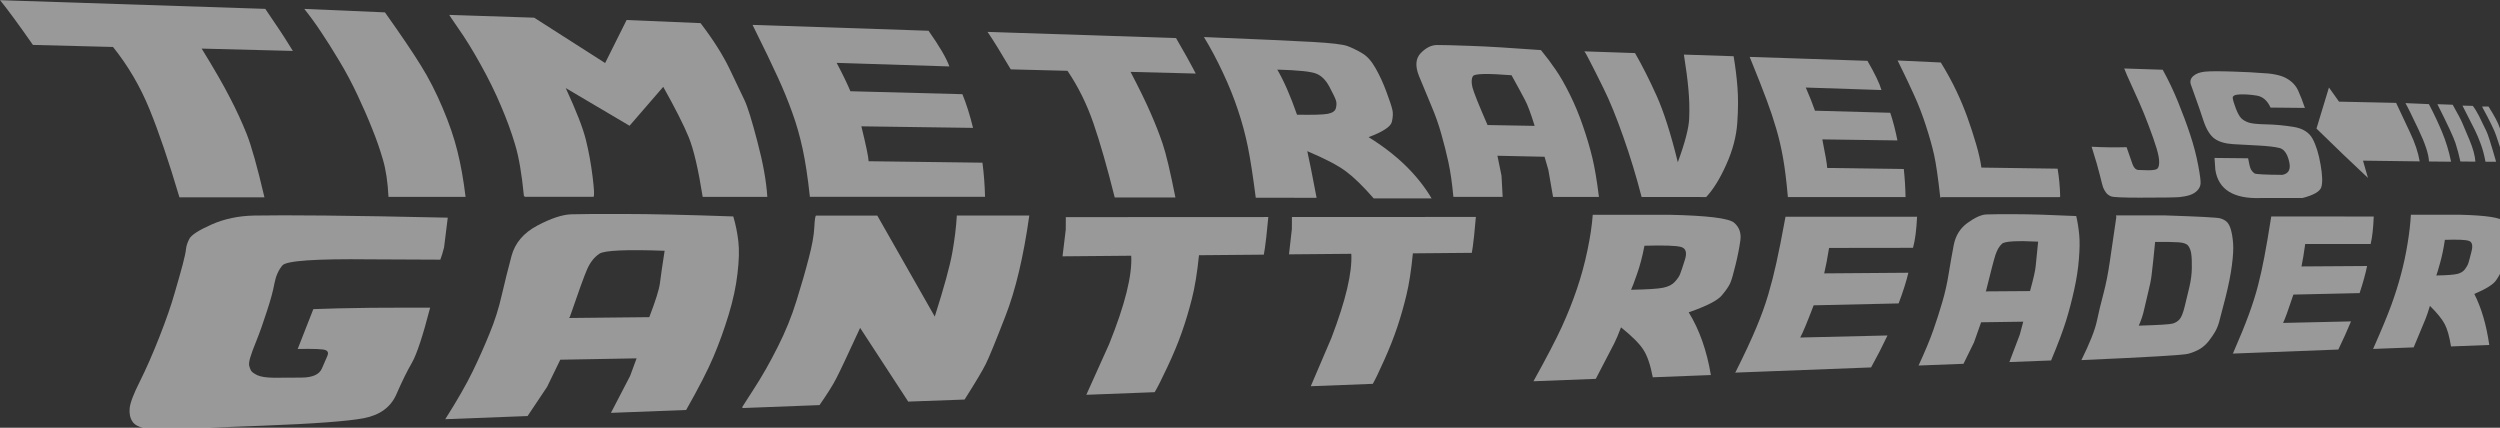<?xml version="1.0" encoding="UTF-8" standalone="no"?>
<svg id="svg3745" xmlns:rdf="http://www.w3.org/1999/02/22-rdf-syntax-ns#" xmlns="http://www.w3.org/2000/svg" version="1.1" xmlns:cc="http://creativecommons.org/ns#" xmlns:dc="http://purl.org/dc/elements/1.1/" viewBox="0 0 100 17.11">
 <rect x="0" y="0" width="100" height="17.11" fill="#333333" stroke="none"/>
 <g id="layer1" transform="matrix(0.081,0,0,0.081,-0.794,-1.425)">
  <g id="g3806" fill-opacity="0.5" fill="#FFF">
   <path id="path3141" d="m140.81,21.971c6.065,8.902,9.829,14.587,11.31,17.081,1.534,2.459,2.3,3.687,2.3,3.687,0,0-45.033-1.152-45.033-1.152,6.143,9.957,10.775,18,13.911,24.152,3.185,6.105,5.944,12.071,8.282,17.901,2.334,5.82,5.273,16.294,8.815,31.399,0,0-41.978-0.007-41.978-0.007-5.245-17.7-10.165-32.187-14.756-43.437-4.606-11.286-10.616-21.553-18.046-30.811,0,0-39.548-1.008-39.548-1.008-7.011-10.056-12.426-17.428-16.228-22.09,0,0,6.873,0.225,6.873,0.225s124.1,4.061,124.1,4.061"/>
   <path id="path3143" d="m201.65,114.8c-0.371-7.366-1.297-13.531-2.781-18.498-1.433-4.972-3.186-10.002-5.26-15.093-2.024-5.131-4.425-10.646-7.205-16.547-2.785-5.946-5.818-11.64-9.099-17.082-3.289-5.488-6.261-10.202-8.914-14.137-2.604-3.941-5.375-7.758-8.316-11.452,0,0,39.828,1.714,39.828,1.714,7.927,11.149,13.816,19.852,17.694,26.143,3.919,6.275,7.515,13.29,10.79,21.044,3.267,7.703,5.7,14.816,7.302,21.348,1.652,6.525,2.992,14.048,4.023,22.57,0,0-38.06-0.01-38.06-0.01"/>
   <path id="path3145" d="m268.53,114.38c-1.06-10.918-2.524-19.428-4.394-25.53-1.823-6.109-4.13-12.414-6.923-18.918-2.749-6.549-6.09-13.354-10.028-20.419-3.95-7.119-7.602-13.044-10.953-17.769-3.308-4.768-4.81-7.035-4.499-6.793,0,0,41.857,1.37,41.857,1.37s35.041,22.396,35.041,22.396,10.607-21.239,10.607-21.239,36.51,1.532,36.51,1.532c6.224,8.125,11.013,15.686,14.383,22.698,3.361,6.994,5.807,12.117,7.342,15.378,1.533,3.227,3.667,10.109,6.4,20.633,2.773,10.471,4.387,19.496,4.848,27.088,0,0-31.911-0.009-31.911-0.009-2.174-13.703-4.47-23.519-6.889-29.438-2.423-5.93-6.615-14.218-12.592-24.893,0,0-16.636,19.224-16.636,19.224s-31.518-18.614-31.518-18.614c5.205,11.239,8.516,19.745,9.947,25.547,1.429,5.763,2.537,11.842,3.324,18.236,0.787,6.359,0.934,9.665,0.443,9.923,0,0-33.829-0.01-33.829-0.01s0.529,0.343,0.529,0.343-1.059-0.735-1.059-0.735"/>
   <path id="path3147" d="m409.7,114.39c-0.998-9.269-2.179-17.043-3.542-23.32-1.365-6.315-3.073-12.285-5.126-17.91-2.01-5.633-4.367-11.392-7.073-17.278-2.665-5.897-6.835-14.55-12.523-25.989,0,0,31.798,1.04,31.798,1.04s55.111,1.848,55.111,1.848c5.404,7.672,8.829,13.538,10.29,17.62,0,0-55.668-1.762-55.668-1.762,2.959,5.589,5.219,10.258,6.783,14.013,0,0,55.315,1.454,55.315,1.454,1.965,4.79,3.714,10.335,5.248,16.635,0,0-55.148-0.765-55.148-0.765,2.266,9.197,3.464,14.94,3.597,17.239,0,0,56.205,0.717,56.205,0.717,0.721,5.607,1.145,11.226,1.272,16.857,0,0-86.536-0.026-86.536-0.026v-0.372"/>
   <path id="path3149" d="m590.55,36.389c4.342,7.507,7.037,12.304,8.098,14.41,1.099,2.076,1.648,3.113,1.649,3.113,0,0-32.195-0.824-32.195-0.824,4.382,8.391,7.689,15.174,9.928,20.365,2.275,5.153,4.247,10.191,5.918,15.117,1.669,4.918,3.771,13.773,6.305,26.548,0,0-29.97-0.006-29.97-0.006-3.735-14.935-7.237-27.151-10.503-36.632-3.275-9.506-7.546-18.145-12.822-25.923,0,0-28.013-0.714-28.013-0.714-4.953-8.428-8.777-14.601-11.461-18.5,0,0,4.852,0.159,4.852,0.159s88.215,2.887,88.215,2.887"/>
   <path id="path3151" d="m604.35,35.891c26.444,1.075,44.186,1.873,53.603,2.408,9.379,0.532,15.148,1.224,17.359,2.078,2.244,0.853,4.593,2.001,7.048,3.442,2.486,1.411,4.711,3.868,6.678,7.367,2,3.467,3.814,7.407,5.445,11.823,1.629,4.381,2.604,7.348,2.93,8.902,0.361,1.528,0.271,3.475-0.271,5.845-0.542,2.37-4.362,4.889-11.493,7.567,13.893,8.58,24.231,18.648,31.108,30.229h-28.593c-5.219-5.983-9.782-10.428-13.681-13.323-3.912-2.932-10.269-6.258-19.112-9.993,0.861,3.724,2.394,11.402,4.597,23.02,0,0-30.036-0.004-30.036-0.004-1.378-10.737-2.682-19.135-3.909-25.189-1.229-6.06-2.844-12.061-4.847-18.007-1.968-5.983-4.441-12.144-7.424-18.49-2.99-6.39-6.124-12.282-9.403-17.677m45.955,38.348c7.909,0.139,12.979-0.011,15.246-0.448,2.3-0.463,3.614-1.391,3.947-2.785,0.37-1.392,0.388-2.637,0.056-3.736-0.333-1.127-1.388-3.347-3.168-6.666-1.745-3.35-3.902-5.552-6.473-6.602-2.54-1.079-8.969-1.758-19.352-2.037,3.257,5.549,6.505,12.975,9.744,22.272"/>
   <path id="path3153" d="m770.76,42.326c2.571,3.107,4.984,6.322,7.241,9.646,2.286,3.292,4.634,7.391,7.044,12.294,2.438,4.894,4.588,10.076,6.452,15.55,1.893,5.465,3.435,10.664,4.628,15.602,1.191,4.933,2.282,11.407,3.273,19.421,0,0-22.659-0.007-22.659-0.007s-2.327-13.395-2.327-13.395-1.875-6.434-1.875-6.434-23.268-0.498-23.268-0.498,2.018,9.864,2.018,9.864,0.568,10.454,0.568,10.454-24.335-0.008-24.335-0.008c-0.634-6.826-1.461-12.578-2.484-17.257-1.023-4.683-2.189-9.303-3.497-13.862-1.274-4.591-2.94-9.289-4.999-14.098-2.063-4.845-4.075-9.698-6.038-14.558-1.93-4.867-1.626-8.615,0.91-11.232,2.567-2.638,5.234-3.964,8.002-3.982,2.796-0.017,8.298,0.124,16.467,0.422,8.11,0.269,19.773,0.965,34.878,2.079m-3.103,37.427c-1.904-6.149-3.487-10.396-4.748-12.733-1.229-2.366-3.45-6.453-6.671-12.273-11.865-0.943-18.245-0.805-19.047,0.424-0.768,1.203-0.855,3.05-0.262,5.538,0.628,2.461,3.119,8.681,7.462,18.631,0,0,23.266,0.412,23.266,0.412"/>
   <path id="path3155" d="m792.24,42.949s24.981,0.857,24.981,0.857c3.502,6.058,7.041,13.051,10.617,20.976,3.564,7.899,7.069,18.88,10.515,32.928,3.594-9.771,5.465-17.013,5.624-21.751,0.19-4.736,0.063-9.466-0.38-14.191-0.412-4.752-1.158-10.488-2.237-17.211,0,0,24.544,0.804,24.544,0.804,0.9,5.284,1.536,10.414,1.908,15.395,0.403,4.979,0.372,10.818-0.093,17.521-0.465,6.705-2.265,13.54-5.407,20.517-3.12,6.997-6.437,12.366-9.953,16.1,0,0-31.878-0.01-31.878-0.01-2.561-9.962-5.567-19.847-9.023-29.66-3.466-9.844-6.713-17.815-9.74-23.902-3.002-6.103-5.283-10.639-6.839-13.598-1.526-2.963-2.289-4.353-2.289-4.167,0,0-0.349-0.608-0.349-0.608"/>
   <path id="path3157" d="m892.68,114.6c-0.666-7.573-1.454-13.924-2.365-19.05-0.911-5.157-2.05-10.029-3.42-14.619-1.341-4.595-2.912-9.289-4.715-14.085-1.775-4.803-4.551-11.847-8.335-21.151,0,0,21.194,0.693,21.194,0.693s36.958,1.246,36.958,1.246c3.639,6.271,5.947,11.072,6.933,14.418,0,0-37.385-1.231-37.385-1.231,1.98,4.561,3.492,8.372,4.539,11.44,0,0,37.182,1.025,37.182,1.025,1.326,3.93,2.507,8.481,3.543,13.655,0,0-37.099-0.514-37.099-0.514,1.518,7.526,2.321,12.225,2.411,14.108,0,0,37.832,0.529,37.832,0.529,0.487,4.609,0.774,9.228,0.86,13.858,0,0-58.133-0.018-58.133-0.018v-0.304"/>
   <path id="path3159" d="m967.98,115.22c-1.099-9.847-2.115-16.867-3.046-21.057-0.933-4.194-2.262-8.948-3.991-14.266-1.703-5.327-3.651-10.398-5.845-15.215-2.199-4.827-4.072-8.805-5.62-11.93-1.521-3.129-2.383-4.896-2.584-5.297,0,0,21.339,0.997,21.339,0.997,3.121,5.1,5.714,9.854,7.784,14.266,2.066,4.379,3.863,8.707,5.393,12.985,1.528,4.248,2.942,8.597,4.244,13.047,1.3,4.42,2.171,8.287,2.612,11.603,0,0,37.634,0.532,37.634,0.532,0.744,4.322,1.169,8.925,1.276,13.81,0,0-0.359,0.249-0.359,0.249s-58.203-0.018-58.203-0.018-0.633,0.293-0.633,0.293"/>
   <path id="path3161" d="m1058.8,51.411s19.009,0.622,19.009,0.622c2.872,5.194,5.432,10.584,7.683,16.172,2.27,5.576,4.246,10.914,5.929,16.017,1.68,5.095,2.982,10.096,3.908,15.006,0.924,4.883,1.312,7.931,1.162,9.149-0.125,1.218-0.649,2.309-1.574,3.273-0.901,0.965-2.116,1.712-3.646,2.24-1.533,0.506-3.269,0.852-5.211,1.036-1.92,0.185-8.467,0.276-19.736,0.274-8.252-0.002-12.939-0.214-14.01-0.638-1.072-0.424-1.923-1.06-2.551-1.909-0.603-0.873-1.062-1.698-1.376-2.477-0.289-0.779-0.814-2.761-1.575-5.948-0.762-3.19-2.131-7.91-4.108-14.17,5.526,0.307,11.281,0.381,17.262,0.223,1.321,3.857,2.305,6.676,2.951,8.46,0.646,1.76,1.614,2.69,2.904,2.793,1.288,0.079,2.908,0.126,4.859,0.14,1.972-0.009,3.341-0.186,4.107-0.529,0.791-0.366,1.212-1.42,1.263-3.163,0.077-1.742-0.357-4.152-1.301-7.232-0.946-3.106-2.212-6.744-3.8-10.917-1.565-4.202-3.146-8.097-4.742-11.682-1.573-3.591-2.993-6.739-4.26-9.442-1.269-2.707-2.318-5.141-3.149-7.3"/>
   <path id="path3163" d="m1125.7,53.601c5.987,0.196,10.356,1.071,13.13,2.622,2.766,1.524,4.728,3.581,5.892,6.171,1.162,2.564,2.264,5.393,3.305,8.485,0,0-16.966-0.168-16.966-0.168-1.566-3.449-3.824-5.419-6.778-5.905-2.963-0.488-5.729-0.688-8.294-0.598-2.548,0.091-3.751,0.708-3.603,1.852,0.172,1.145,0.687,2.856,1.546,5.132,0.882,2.252,1.739,3.819,2.571,4.702,0.855,0.882,2.039,1.599,3.551,2.152,1.509,0.552,4.448,0.87,8.802,0.954,4.358,0.084,8.852,0.497,13.479,1.237,4.604,0.736,7.76,2.694,9.48,5.873,1.718,3.173,3.033,7.416,3.948,12.73,0.938,5.309,1.055,9.04,0.352,11.198-0.68,2.138-3.782,3.918-9.33,5.346,0,0-20.54-0.002-20.54-0.002-13.43,0.478-20.958-4.167-22.444-13.951,0,0-0.409-5.845-0.409-5.845s16.588,0.173,16.588,0.173c0.511,2.934,0.998,4.8,1.461,5.598,0.486,0.798,1.045,1.414,1.677,1.849,0.631,0.435,5.242,0.679,13.776,0.731,3.177-0.587,4.286-2.814,3.332-6.686-0.93-3.876-2.543-6.077-4.841-6.603-2.304-0.549-5.674-0.945-10.121-1.187-4.468-0.243-8.677-0.472-12.621-0.687-3.961-0.238-7.048-1.152-9.251-2.742-2.184-1.593-3.987-4.504-5.407-8.733-1.397-4.258-2.659-7.921-3.784-10.987-1.102-3.068-1.929-5.395-2.481-6.978-0.527-1.606-0.138-3.001,1.166-4.181,1.327-1.178,3.215-1.9,5.66-2.165,2.463-0.264,7.137-0.282,13.987-0.057,6.801,0.224,11.18,0.447,13.167,0.67"/>
   <path id="path3165" d="m1159.9,60.81s4.98,6.979,4.98,6.979,28.189,0.607,28.189,0.607c2.12,4.509,4.398,9.353,6.833,14.53,2.455,5.137,4.056,9.922,4.809,14.362,0,0-27.994-0.362-27.994-0.362s2.449,8.52,2.449,8.52c-7.797-7.279-16.266-15.392-25.422-24.359,0,0,6.157-20.278,6.157-20.278m49.354,8.201c2.429,4.607,4.6,9.21,6.513,13.809,1.909,4.59,3.391,9.464,4.448,14.625,0,0-10.921-0.11-10.921-0.11-0.107-3.506-1.833-8.775-5.188-15.828-3.367-7.105-5.515-11.442-6.436-12.991,0,0,11.583,0.495,11.583,0.495m15.545,28.325c-0.71-3.327-1.526-6.386-2.447-9.177-0.923-2.794-3.882-9.153-8.897-19.118,0,0,7.553,0.273,7.553,0.273,2.609,4.633,4.186,7.625,4.737,8.985,0.577,1.333,1.757,4.127,3.537,8.376,1.776,4.24,2.754,7.817,2.937,10.737,0,0-7.419-0.075-7.419-0.075m12.409,0.126c-0.622-3.303-1.401-6.212-2.335-8.725-0.91-2.516-1.873-4.803-2.889-6.861-1.017-2.086-3.068-6.124-6.16-12.127,0,0,5.104,0.13,5.104,0.13,1.017,1.291,2.059,2.995,3.126,5.11,1.066,2.112,1.741,3.506,2.026,4.181,0.285,0.65,0.791,1.677,1.517,3.082,0.725,1.377,2.341,6.458,4.844,15.225,0,0-5.232-0.015-5.232-0.015m8.781-0.18c-0.385-2.105-0.668-3.57-0.847-4.392-0.154-0.822-0.463-1.852-0.925-3.09-0.437-1.238-1.029-3.005-1.776-5.302-0.722-2.298-3.033-7.048-6.945-14.271,0,0,3.188-0.035,3.188-0.035,2.919,4.569,4.774,8.089,5.571,10.567,0.822,2.477,1.759,5.159,2.811,8.044,1.076,2.857,1.677,5.705,1.805,8.546,0,0-2.882-0.068-2.882-0.068"/>
   <path id="path3506" d="m230.92,125.08s-1.831,14.737-1.831,14.737-0.968,3.443-0.968,3.443-0.882,2.557-0.882,2.557-34.769-0.158-34.769-0.158c-26.722-0.31-41.252,0.681-43.191,2.981-1.942,2.303-3.258,5.251-3.946,8.842-0.626,3.593-1.88,8.227-3.765,13.908-1.825,5.688-3.526,10.484-5.104,14.383-1.58,3.866-2.624,6.707-3.13,8.521-0.506,1.815-0.664,3.123-0.473,3.922,0.191,0.762,0.477,1.54,0.858,2.334,0.444,0.754,1.49,1.529,3.137,2.324,1.708,0.792,4.423,1.21,8.139,1.253,3.706,0.005,8.277-0.016,13.705-0.063,5.406-0.046,8.75-1.528,10.045-4.441,1.294-2.91,2.217-5.034,2.771-6.371,0.553-1.337,0.244-2.255-0.929-2.755-1.174-0.538-5.752-0.729-13.77-0.571,0,0,7.719-19.677,7.719-19.677s12.123-0.378,12.123-0.378,16.299-0.279,16.299-0.279,17.182-0.071,17.182-0.071,12.075,0.014,12.075,0.014c-3.603,13.945-6.597,23.008-8.979,27.163-2.387,4.126-4.957,9.346-7.71,15.666-2.76,6.296-8.099,10.213-16.048,11.747-7.997,1.505-24.509,2.738-49.852,3.704-25.758,0.982-39.177,1.494-39.893,1.521-0.65,0.025-2.929,0.112-6.844,0.261-3.861,0.147-7.502-0.007-10.922-0.463-3.363-0.499-5.609-1.609-6.734-3.329-1.192-1.759-1.655-3.976-1.39-6.65,0.265-2.673,1.952-7.094,5.057-13.253,3.097-6.183,6.318-13.526,9.662-22.021,3.335-8.512,5.814-15.648,7.443-21.42,1.691-5.765,3.023-10.472,3.996-14.125,0.973-3.688,1.523-6.268,1.653-7.74,0.129-1.472,0.68-3.159,1.651-5.06,1.035-1.938,4.719-4.308,11.03-7.099,6.282-2.779,13.267-4.241,20.946-4.395,7.636-0.153,19.385-0.154,35.14-0.004,15.573,0.148,35.811,0.498,60.499,1.044"/>
   <path id="path3508" d="m371.92,124.48c1.175,3.945,2.007,8.045,2.496,12.301,0.489,4.22,0.35,9.51-0.419,15.872-0.716,6.367-2.171,13.153-4.368,20.365-2.201,7.226-4.699,14.141-7.497,20.745-2.805,6.62-7.296,15.374-13.494,26.291,0,0-37.138,1.419-37.138,1.419s9.48-18.258,9.48-18.258,3.191-8.659,3.191-8.659-37.686,0.669-37.686,0.669-6.514,13.406-6.514,13.406-9.636,14.415-9.636,14.415-40.65,1.554-40.65,1.554c5.993-9.459,10.527-17.373,13.615-23.764,3.081-6.375,5.864-12.635,8.35-18.782,2.539-6.173,4.523-12.451,5.955-18.838,1.488-6.417,3.088-12.826,4.802-19.228,1.711-6.392,5.946-11.381,12.679-14.961,6.755-3.597,12.378-5.46,16.884-5.604,4.547-0.143,13.288-0.196,26.137-0.158,12.775,0.002,30.787,0.411,53.813,1.214m-81.17,50.149s39.685-0.41,39.685-0.41c3.139-8.158,4.891-13.757,5.262-16.812,0.371-3.09,1.143-8.415,2.314-15.972-18.972-0.688-29.785-0.203-32.226,1.463-2.447,1.634-4.421,4.094-5.921,7.379-1.446,3.253-4.34,11.213-8.692,23.91,0,0-0.421,0.442-0.421,0.442"/>
   <path id="path3510" d="m376.29,218.68s1.964-3.061,5.881-9.167c3.957-6.088,7.846-12.936,11.667-20.54,3.86-7.615,6.959-15.241,9.302-22.886,2.39-7.629,4.392-14.584,6.009-20.868,1.666-6.275,2.592-11.37,2.781-15.289,0.189-3.918,0.488-5.877,0.897-5.878,0,0,30.202-0.004,30.202-0.004s28.387,49.882,28.387,49.882c4.6-14.473,7.483-24.989,8.661-31.588,1.176-6.625,1.92-12.723,2.231-18.3,0,0,35.783-0.005,35.783-0.005-2.848,20.254-6.76,36.775-11.747,49.559-4.962,12.809-8.23,20.769-9.789,23.841-1.513,3.075-4.979,8.886-10.414,17.461,0,0-27.838,1.014-27.838,1.014s-23.744-36.402-23.744-36.402c-6.189,13.444-10.126,21.778-11.786,24.951-1.612,3.176-4.367,7.565-8.272,13.178,0,0-37.894,1.45-37.894,1.45s-0.318-0.407-0.318-0.407"/>
   <path id="path3512" d="m636.13,124.77c-0.751,7.938-1.309,13.02-1.675,15.242-0.366,2.224-0.55,3.336-0.549,3.335,0,0-32.004,0.281-32.004,0.281-0.905,8.77-2.081,15.965-3.532,21.584-1.409,5.595-3.061,11.091-4.958,16.491-1.901,5.41-4.288,11.148-7.164,17.218-2.84,6.053-4.922,10.169-6.242,12.337,0,0-33.747,1.29-33.747,1.29s11.265-25.024,11.265-25.024c7.834-19.45,11.454-33.965,10.905-43.651,0,0-33.92,0.297-33.92,0.297s1.59-13.137,1.59-13.137,0.036-6.217,0.036-6.217,5.243-0.003,5.243-0.003,94.752-0.046,94.752-0.046"/>
   <path id="path3514" d="m738.63,124.72c-0.672,7.573-1.173,12.422-1.503,14.542-0.33,2.121-0.495,3.182-0.495,3.182,0,0-29.112,0.256-29.112,0.256-0.81,8.361-1.869,15.22-3.179,20.576-1.272,5.332-2.766,10.57-4.482,15.716-1.719,5.154-3.88,10.62-6.484,16.402-2.571,5.765-4.456,9.683-5.651,11.747,0,0-30.626,1.171-30.626,1.171s10.183-23.815,10.183-23.815c7.081-18.52,10.346-32.345,9.833-41.574,0,0-30.771,0.27-30.771,0.27s1.422-12.508,1.422-12.508,0.023-5.92,0.023-5.92,4.754-0.002,4.754-0.002,86.089-0.042,86.089-0.042"/>
   <path id="path3516" d="m767.07,205.86c6.393-11.502,11.044-20.428,13.976-26.818,2.924-6.37,5.421-12.64,7.497-18.812,2.108-6.189,3.834-12.522,5.178-19.004,1.379-6.501,2.254-12.358,2.626-17.575,0,0,37.658,0.001,37.658,0.001,18.973,0.402,29.609,1.712,32.162,3.933,2.547,2.187,3.571,5.086,3.078,8.702-0.494,3.619-1.282,7.627-2.367,12.027-1.051,4.405-1.922,7.414-2.612,9.024-0.691,1.582-2.084,3.621-4.183,6.12-2.068,2.504-7.5,5.287-16.352,8.366,5.274,8.54,8.918,18.857,10.947,30.968,0,0-28.685,1.107-28.685,1.107-1.187-6.22-2.765-10.8-4.736-13.74-1.938-2.976-5.583-6.609-10.952-10.913-1.309,3.468-2.423,6.098-3.339,7.888-0.918,1.762-3.951,7.597-9.121,17.542,0,0-30.31,1.165-30.31,1.165s-0.464,0.018-0.464,0.018m48.193-45.17c8.022-0.142,13.304-0.483,15.886-1.021,2.576-0.537,4.489-1.511,5.744-2.921,1.29-1.408,2.146-2.664,2.57-3.768,0.459-1.133,1.25-3.483,2.373-7.046,1.157-3.588,0.527-5.717-1.892-6.39-2.425-0.675-8.426-0.877-18.067-0.604-0.985,5.224-2.214,9.902-3.689,14.035-1.44,4.139-2.416,6.712-2.924,7.715"/>
   <path id="path3518" d="m866.92,201.25c4.345-8.683,7.723-15.921,10.145-21.73,2.45-5.823,4.43-11.296,5.942-16.422,1.509-5.118,2.842-10.324,4-15.619,1.191-5.288,2.703-12.91,4.533-22.854,0,0,24.428-0.011,24.428-0.011s40.546,0.022,40.546,0.022c-0.32,6.565-0.992,11.677-2.017,15.338,0,0-41.449,0.054-41.449,0.054-0.792,4.995-1.593,9.185-2.402,12.571,0,0,41.556-0.316,41.556-0.316-1.022,4.334-2.621,9.381-4.8,15.149,0,0-41.974,0.938-41.974,0.938-3.209,8.454-5.42,13.762-6.626,15.904,0,0,43.095-1.013,43.095-1.013-2.464,5.222-5.165,10.48-8.103,15.776,0,0-67.136,2.567-67.136,2.567s0.261-0.353,0.261-0.353"/>
   <path id="path3520" d="m1035.1,124.28c0.682,2.952,1.173,6.02,1.473,9.205,0.3,3.159,0.254,7.116-0.137,11.876-0.362,4.762-1.135,9.834-2.319,15.22-1.187,5.394-2.541,10.551-4.063,15.472-1.525,4.929-3.978,11.438-7.365,19.542,0,0-20.601,0.787-20.601,0.787s5.133-13.514,5.133-13.514,1.714-6.425,1.714-6.425-20.808,0.297-20.808,0.297-3.498,9.898-3.498,9.898-5.199,10.609-5.199,10.609-22.191,0.848-22.191,0.848c3.202-6.932,5.622-12.742,7.266-17.441,1.641-4.69,3.12-9.3,4.44-13.831,1.349-4.552,2.394-9.185,3.137-13.904,0.773-4.741,1.609-9.479,2.507-14.212,0.897-4.728,3.186-8.418,6.858-11.065,3.688-2.664,6.769-4.046,9.25-4.152,2.505-0.107,7.328-0.146,14.434-0.118,7.083,0.001,17.104,0.305,29.968,0.907m-44.754,37.205s21.937-0.155,21.937-0.155c1.692-6.066,2.631-10.233,2.818-12.509,0.187-2.302,0.583-6.27,1.187-11.901-10.532-0.537-16.51-0.191-17.849,1.045-1.341,1.211-2.416,3.034-3.223,5.472-0.777,2.413-2.323,8.315-4.642,17.723,0,0-0.229,0.326-0.229,0.326"/>
   <path id="path3522" d="m1054.9,124.82s-0.14-0.853-0.14-0.853,24.077-0.004,24.077-0.004c16.82,0.554,25.83,1.028,27.258,1.429,1.426,0.376,2.566,0.989,3.421,1.841,0.854,0.826,1.523,2.141,2.006,3.944,0.51,1.802,0.863,4.031,1.057,6.686,0.194,2.63-0.01,6.216-0.608,10.761-0.573,4.524-1.64,9.877-3.204,16.065-1.567,6.201-2.602,10.169-3.102,11.896-0.473,1.728-1.127,3.323-1.961,4.787-0.835,1.44-1.863,2.951-3.084,4.534-1.223,1.56-2.631,2.849-4.224,3.87-1.596,0.997-3.572,1.831-5.931,2.505-2.365,0.649-19.679,1.682-52.811,3.135,4.15-8.407,6.692-14.825,7.639-19.28,0.946-4.45,2.036-8.977,3.269-13.578,1.231-4.62,2.279-9.918,3.143-15.894,0.892-5.969,1.957-13.252,3.194-21.844m11.086,53.59c9.848-0.293,15.406-0.637,16.752-1.034,1.372-0.397,2.499-1.093,3.385-2.086,0.912-1.018,1.768-3.166,2.568-6.442,0.827-3.273,1.599-6.478,2.315-9.615,0.743-3.16,1.138-6.249,1.187-9.267,0.049-3.018-0.048-5.362-0.289-7.032-0.242-1.671-0.744-2.998-1.506-3.98-0.736-0.984-2.332-1.555-4.793-1.715-2.468-0.16-6.308-0.221-11.537-0.183-0.407,4.125-0.726,7.266-0.957,9.421-0.231,2.155-0.489,4.44-0.775,6.854-0.285,2.415-0.823,5.156-1.614,8.226-0.763,3.072-1.443,5.964-2.04,8.677-0.569,2.714-1.467,5.44-2.695,8.178"/>
   <path id="path3524" d="m1112.6,191.89c3.332-7.62,5.922-13.975,7.778-19.078,1.878-5.118,3.393-9.929,4.547-14.438,1.152-4.503,2.168-9.084,3.048-13.744,0.905-4.655,2.052-11.366,3.438-20.125,0,0,18.981-0.009,18.981-0.009s31.626,0.021,31.626,0.021c-0.228,5.804-0.737,10.324-1.526,13.56,0,0-32.32,0.012-32.32,0.012-0.599,4.404-1.208,8.098-1.825,11.083,0,0,32.393-0.216,32.393-0.216-0.784,3.829-2.017,8.287-3.699,13.379,0,0-32.696,0.731-32.696,0.731-2.464,7.442-4.163,12.113-5.092,13.996,0,0,33.544-0.758,33.544-0.758-1.905,4.604-3.994,9.238-6.268,13.902,0,0-52.128,1.993-52.128,1.993s0.2-0.309,0.2-0.309"/>
   <path id="path3526" d="m1181.7,189.91c4.098-9.236,7.08-16.412,8.957-21.554,1.873-5.13,3.47-10.183,4.792-15.161,1.345-4.993,2.439-10.106,3.283-15.341,0.868-5.252,1.41-9.985,1.626-14.203,0,0,24.69,0,24.69,0,12.506,0.327,19.541,1.393,21.241,3.199,1.696,1.78,2.389,4.139,2.08,7.082-0.309,2.944-0.811,6.204-1.507,9.781-0.674,3.581-1.235,6.026-1.683,7.333-0.449,1.285-1.361,2.939-2.736,4.965-1.354,2.029-4.928,4.272-10.75,6.742,3.52,6.953,5.975,15.348,7.375,25.195,0,0-18.885,0.729-18.885,0.729-0.811-5.045-1.87-8.764-3.179-11.155-1.286-2.419-3.695-5.377-7.235-8.883-0.84,2.8-1.556,4.923-2.147,6.366-0.592,1.421-2.547,6.123-5.877,14.133,0,0-19.746,0.759-19.746,0.759s-0.302,0.012-0.302,0.012m31.227-36.271c5.262-0.093,8.73-0.355,10.424-0.785,1.691-0.429,2.945-1.214,3.764-2.354,0.842-1.139,1.399-2.156,1.673-3.051,0.297-0.918,0.806-2.823,1.528-5.713,0.744-2.91,0.319-4.639-1.278-5.189-1.6-0.551-5.55-0.721-11.882-0.51-0.62,4.23-1.403,8.018-2.35,11.362-0.924,3.348-1.55,5.429-1.879,6.24"/>
  </g>
 </g>
</svg>
